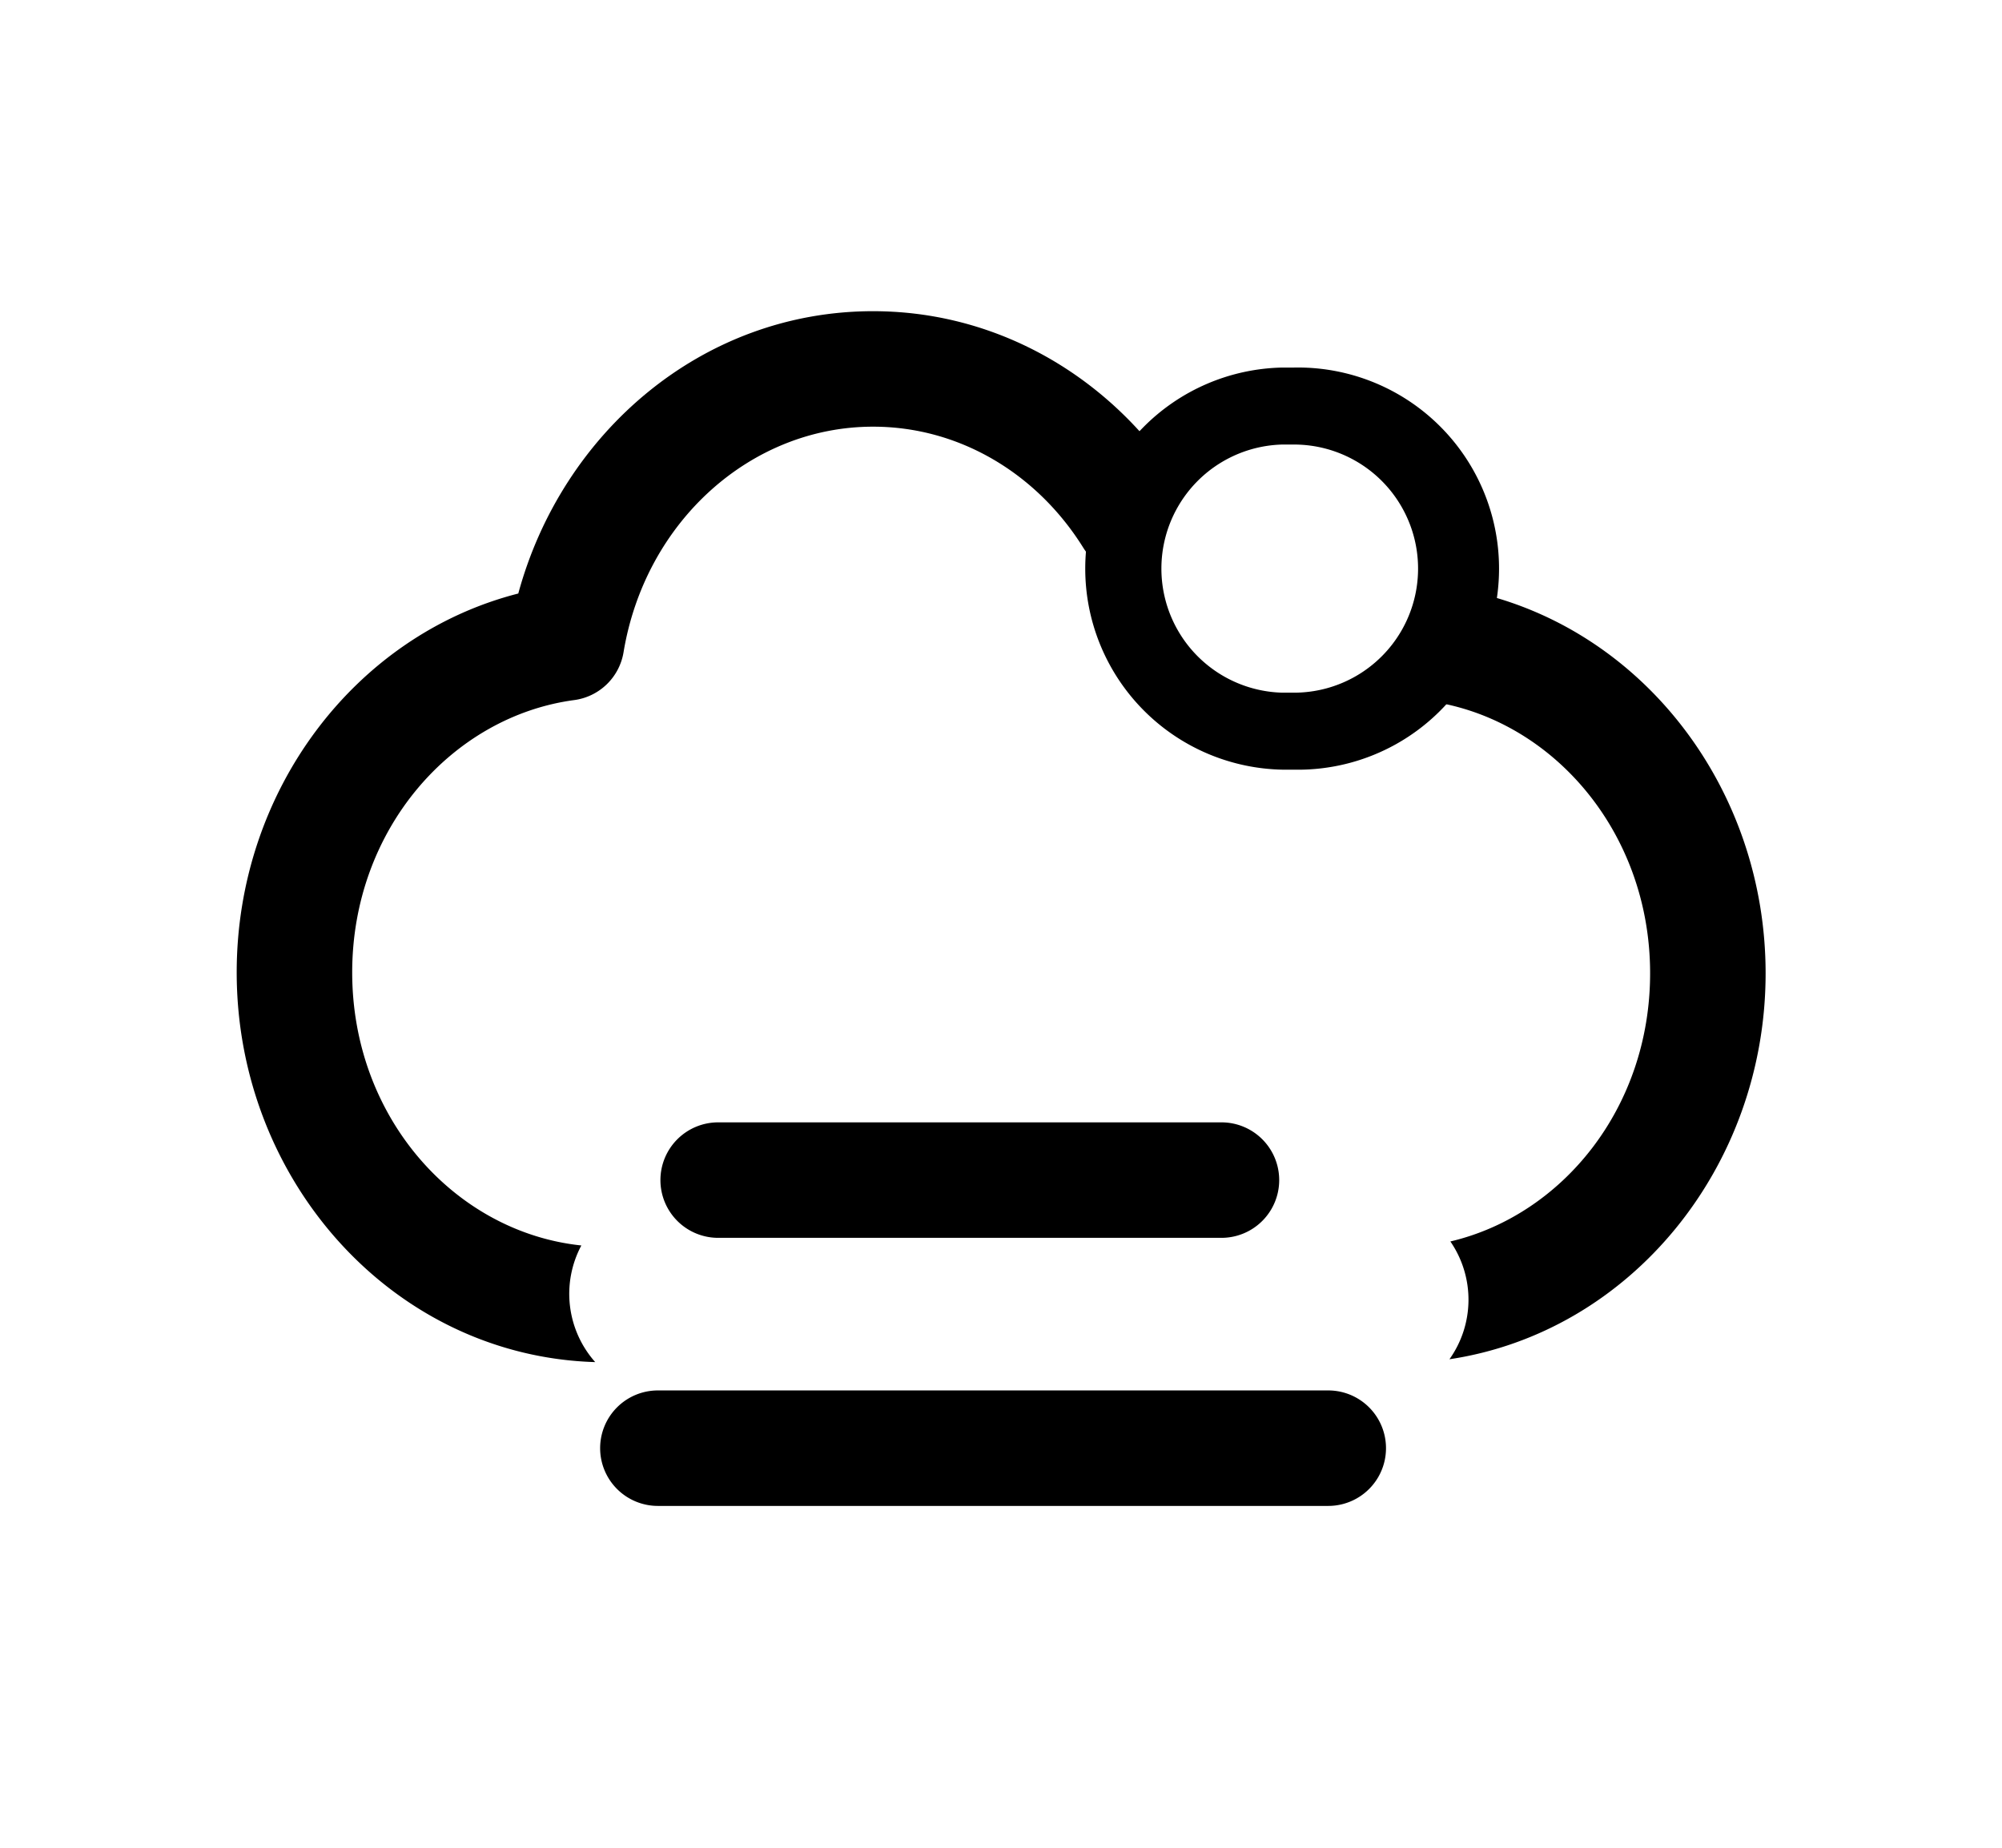 <svg xmlns="http://www.w3.org/2000/svg" width="26" height="24" fill="currentColor" viewBox="0 0 26 24">
  <path fill-rule="evenodd" d="M8.577 15.328a.75.75 0 0 1 .75-.75h6.536a.75.75 0 1 1 0 1.5H9.327a.75.75 0 0 1-.75-.75Zm-.783 3.482a.75.75 0 0 1 .75-.75h8.706a.75.75 0 1 1 0 1.5H8.544a.75.75 0 0 1-.75-.75Z" clip-rule="evenodd"/>
  <path fill-rule="evenodd" d="M11.338 5.542c-1.583 0-2.958 1.229-3.24 2.93a.75.75 0 0 1-.64.621c-1.589.213-2.884 1.68-2.884 3.537 0 1.893 1.342 3.376 2.976 3.547a1.335 1.335 0 0 0 .18 1.515c-2.627-.078-4.656-2.36-4.656-5.062 0-2.352 1.53-4.377 3.657-4.921.568-2.09 2.39-3.667 4.607-3.667 1.437 0 2.713.666 3.584 1.7a3.13 3.13 0 0 1 1.135-.237 1.98 1.98 0 0 0-1.362 1.962.75.75 0 0 1-.626-.352c-.6-.964-1.61-1.573-2.73-1.573Zm6.73 3.353a.75.75 0 0 0 .432.205c1.61.19 2.93 1.668 2.93 3.542 0 1.745-1.138 3.14-2.594 3.483a1.334 1.334 0 0 1-.012 1.53c2.354-.353 4.106-2.5 4.106-5.013 0-2.386-1.576-4.438-3.753-4.944a3.512 3.512 0 0 0-.504-.912 1.977 1.977 0 0 1-.606 2.108v.001Z" clip-rule="evenodd"/>
  <path fill-rule="evenodd" d="M16.805 5.774h-.15a1.612 1.612 0 0 0 0 3.223h.15a1.611 1.611 0 1 0 0-3.223Zm-.15-1a2.612 2.612 0 0 0 0 5.223h.15a2.612 2.612 0 1 0 0-5.223h-.15Z" clip-rule="evenodd"/>
</svg>
